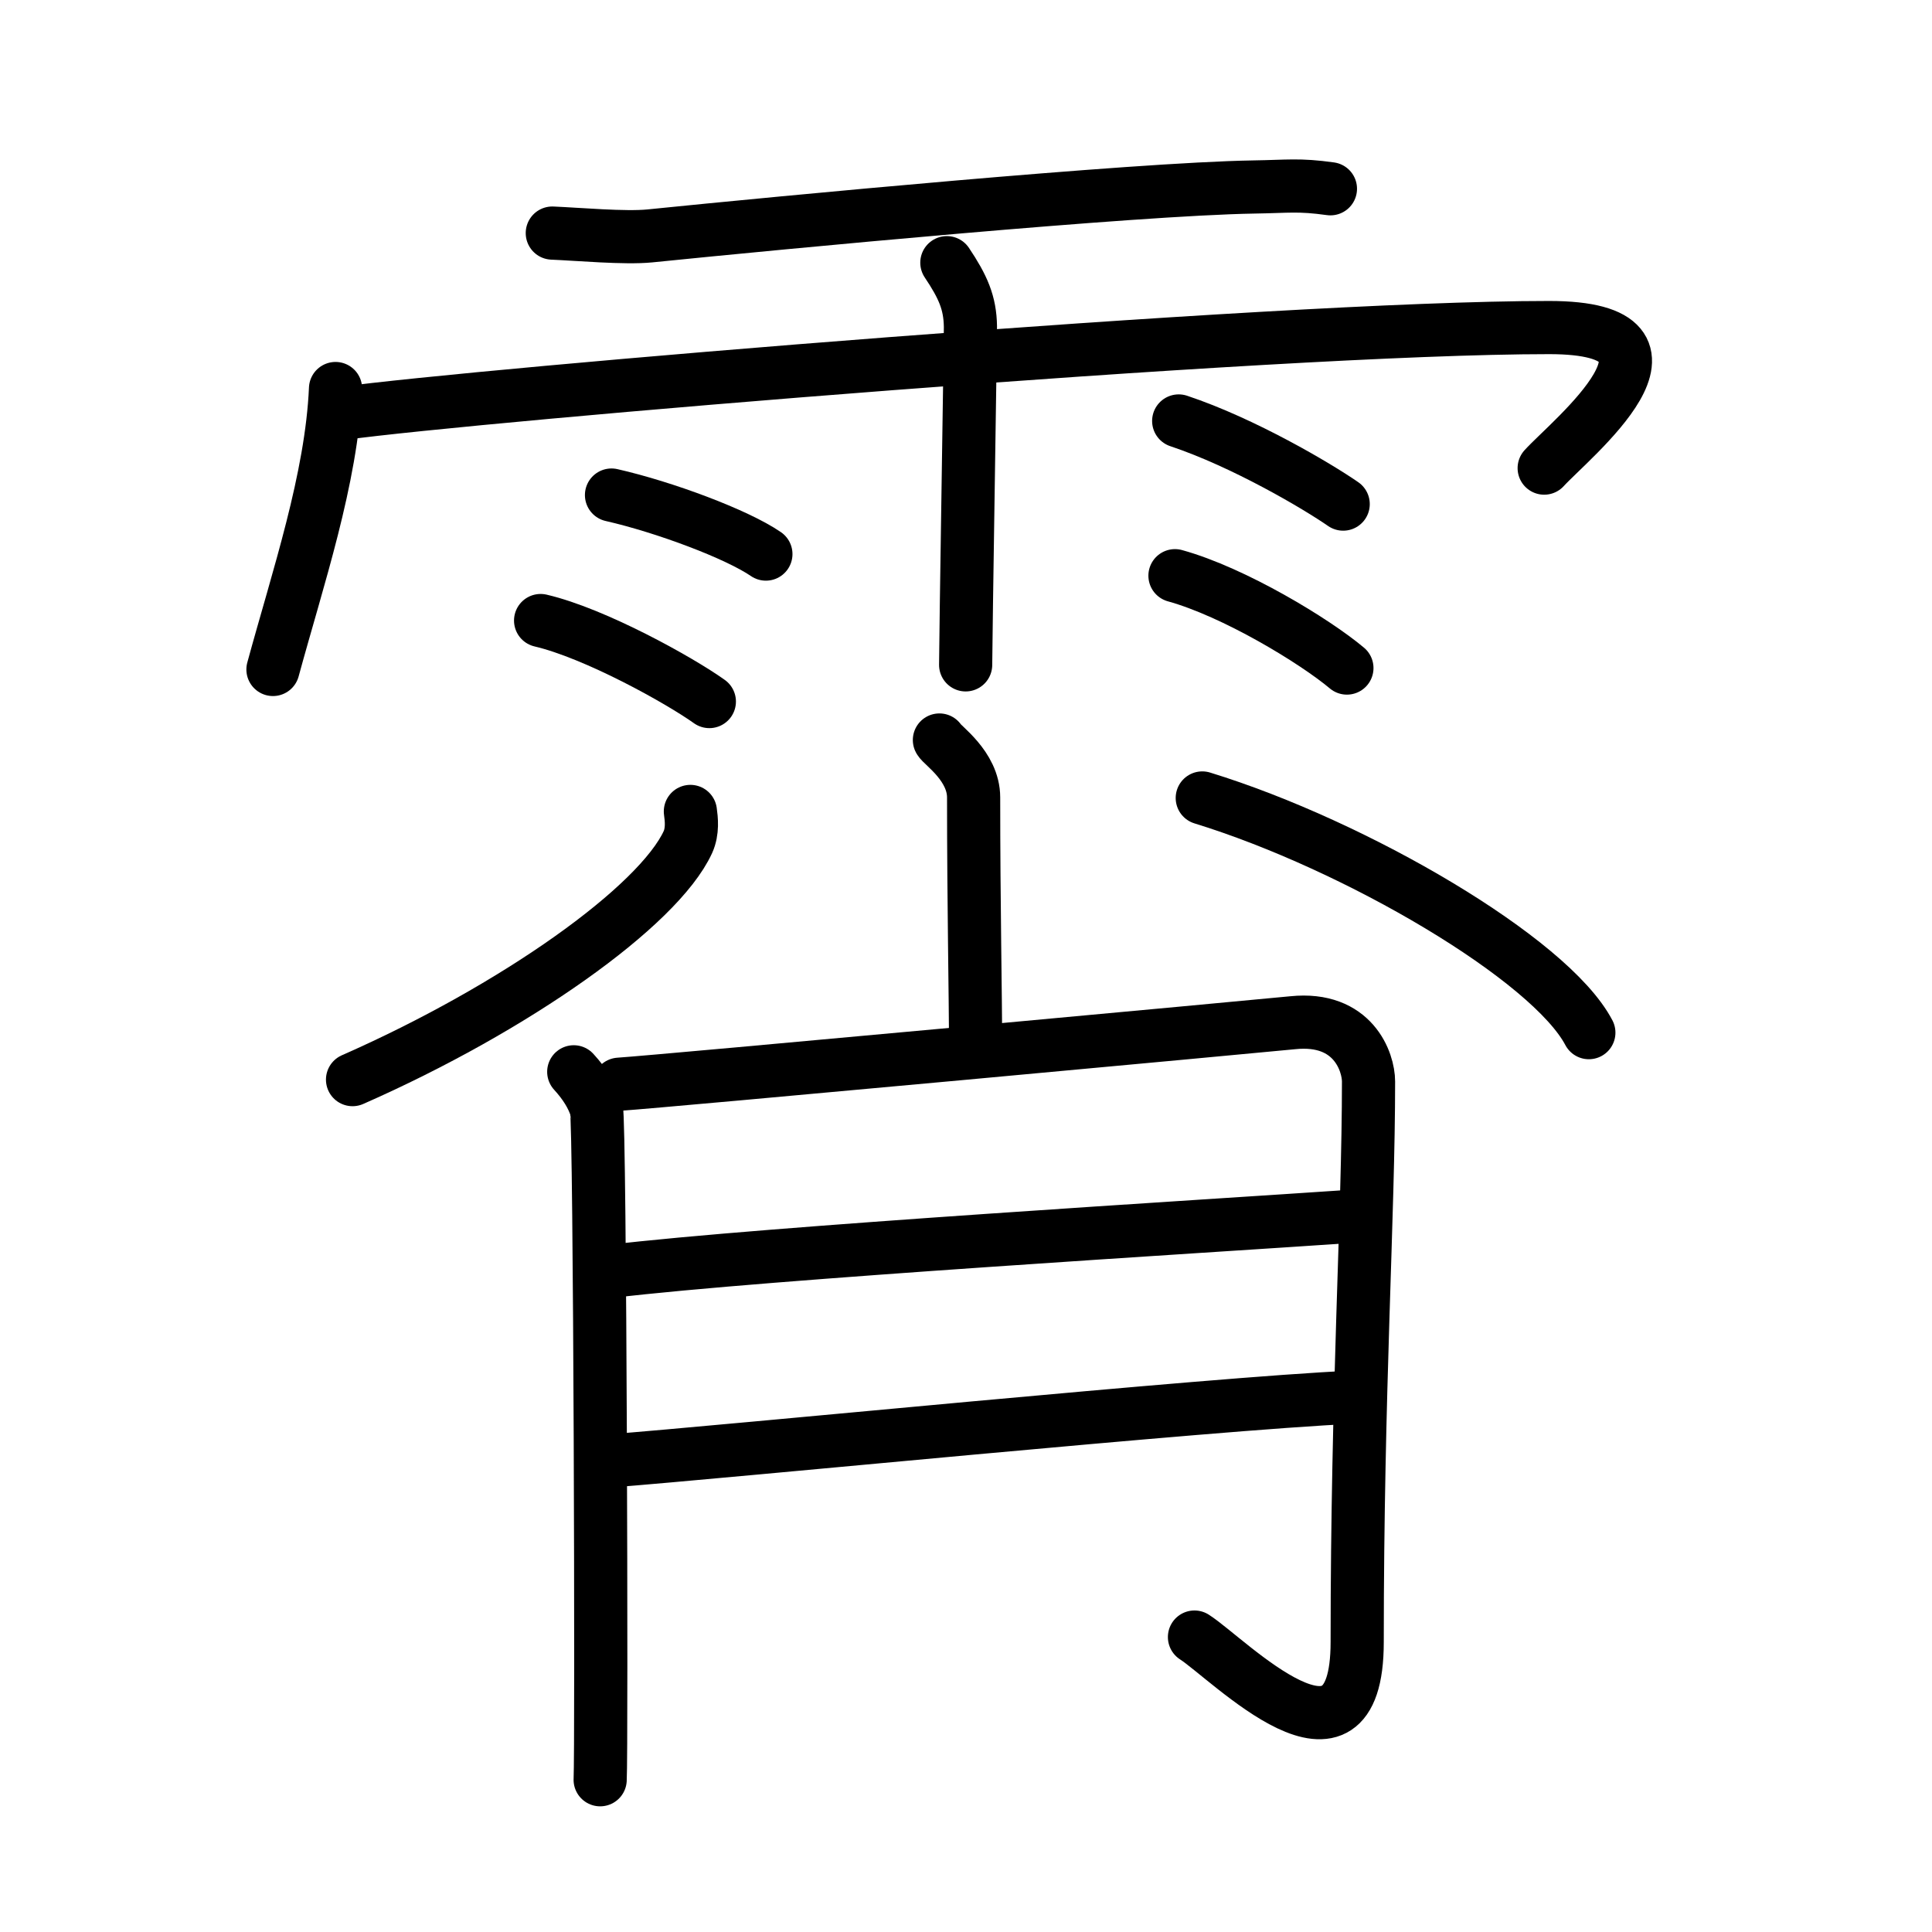 <svg xmlns="http://www.w3.org/2000/svg" width="109" height="109" viewBox="0 0 109 109" style="fill:none;stroke:currentColor;stroke-width:3;stroke-linecap:round;stroke-linejoin:round;">
<path id="kvg:09704-s1" d="M31.16,13.15c1.44,0.06,4.1,0.3,5.5,0.16c7.49-0.76,27.32-2.65,34.07-2.76c1.97-0.03,2.53-0.15,4.33,0.1"/>
<path id="kvg:09704-s2" d="M18.93,21.92C18.71,27,16.8,32.63,15.4,37.77"/>
<path id="kvg:09704-s3" d="M19.35,23.32c7.4-1.02,52.34-4.84,68.05-4.84c9.1,0,1.17,6.33-0.28,7.93"/>
<path id="kvg:09704-s4" d="M53.42,14.82c0.91,1.36,1.31,2.26,1.33,3.6c0.01,0.48-0.27,17.77-0.27,19.09"/>
<path id="kvg:09704-s5" d="M34.5,27.93c2.99,0.68,7.08,2.21,8.71,3.33"/>
<path id="kvg:09704-s6" d="M30.5,35.01c3.08,0.72,7.84,3.37,9.52,4.57"/>
<path id="kvg:09704-s7" d="M66.5,23.75c3.66,1.22,7.81,3.67,9.28,4.69"/>
<path id="kvg:09704-s8" d="M66.29,32.48c3.33,0.92,7.88,3.68,9.7,5.21"/>
<path id="kvg:09704-s9" d="M53,41.75c0.13,0.28,1.93,1.46,1.93,3.24c0,6.08,0.11,11.16,0.11,14.06"/>
<path id="kvg:09704-s10" d="M38.95,45.78c0.06,0.43,0.14,1.11-0.14,1.73c-1.68,3.64-9.78,9.38-18.92,13.4"/>
<path id="kvg:09704-s11" d="M67.83,45.02c8.68,2.67,19.63,9.09,21.81,13.24"/>
<path id="kvg:09704-s12" d="M32.37,60.47c0.64,0.7,1.07,1.4,1.28,2.1c0.21,0.7,0.3,36.26,0.21,37.84"/>
<path id="kvg:09704-s13" d="M34.93,61.17c2.56-0.17,36.11-3.28,38.01-3.47c3.41-0.35,4.27,2.22,4.27,3.32c0,7.55-0.64,17.44-0.64,31.62c0,8.5-7.26,0.95-9.18-0.28"/>
<path id="kvg:09704-s14" d="M34.43,71.73c8.74-1.05,34.03-2.57,41.71-3.1"/>
<path id="kvg:09704-s15" d="M34.29,82.43c6.82-0.52,34.11-3.25,42-3.6"/>
</svg>